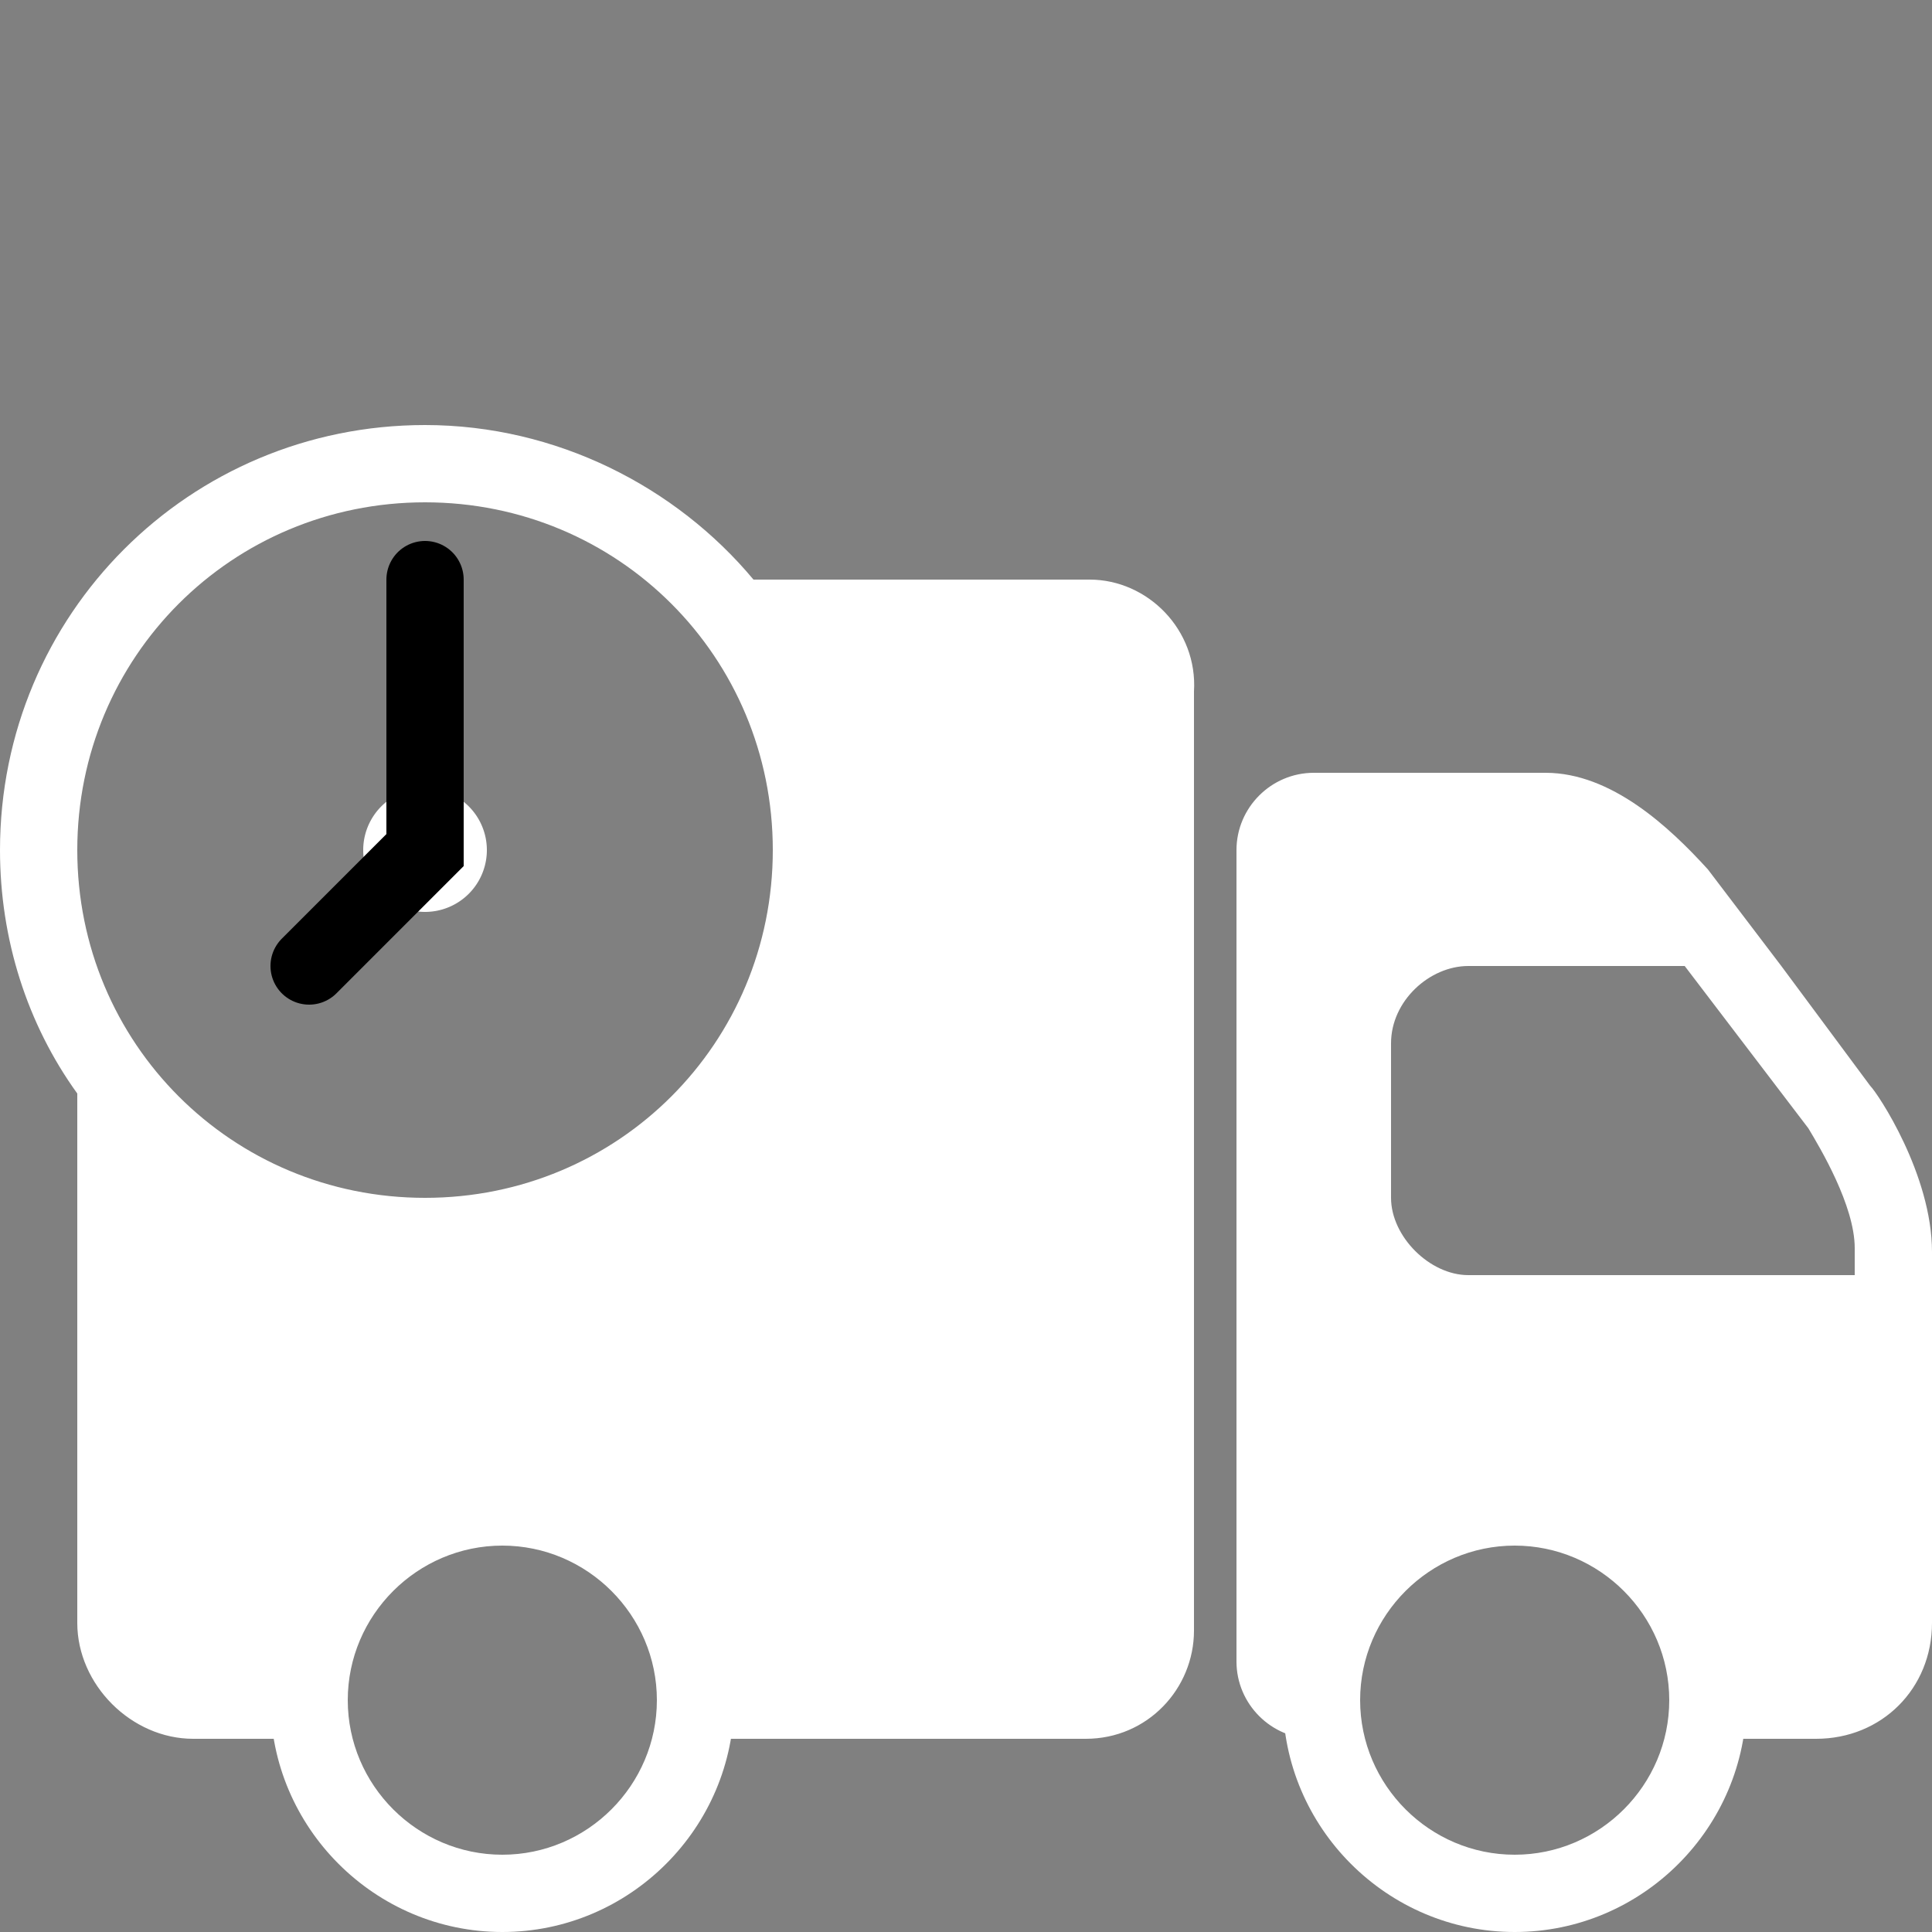 <svg fill="#FFFFFF" xmlns="http://www.w3.org/2000/svg"  viewBox="0 0 50 50" width="50px" height="50px"><rect x="0" y="0" width="50" height="50" fill="#808080" stroke="none"/><path d="M11 20.4A1.6 1.6 0 1 0 11 23.6A1.6 1.6 0 1 0 11 20.4Z"/><path fill="none" stroke="#000000" stroke-linecap="round" stroke-miterlimit="10" stroke-width="2" d="M8 25L11 22 11 15"/><path d="M13 40c2.2 0 4 1.8 4 4 0 2.2-1.8 4-4 4s-4-1.8-4-4C9 41.8 10.8 40 13 40M13 38c-3.3 0-6 2.7-6 6s2.7 6 6 6 6-2.7 6-6S16.3 38 13 38L13 38zM39.2 40c2.2 0 4 1.8 4 4 0 2.2-1.8 4-4 4s-4-1.8-4-4C35.2 41.8 37 40 39.2 40M39.2 38c-3.3 0-6 2.7-6 6s2.7 6 6 6 6-2.7 6-6S42.5 38 39.2 38L39.2 38z"/><path d="M28.2 15h-8.7c-2-2.4-5.1-4-8.5-4C4.9 11 0 15.9 0 22c0 2.3.7 4.5 2 6.3V42c0 1.6 1.4 3 3 3h3.1c0-.3.5-6 4.9-6s5 5.7 4.9 6h10.2c1.6 0 2.8-1.3 2.8-2.8V17.9C31 16.3 29.7 15 28.2 15zM11 31c-5 0-9-4-9-9 0-5 4-9 9-9s9 4 9 9C20 27 16 31 11 31zM48.4 28.1L46.1 25l0 0-1.9-2.5c-1-1.1-2.5-2.5-4.2-2.5h-6c-1.1 0-2 .9-2 2v21c0 1.1.9 2 2 2h0c0 0 1.6-6 5-6 4.4 0 5 5.7 4.9 6H47c1.7 0 3-1.3 3-3v-9-.6C50 30.4 48.6 28.3 48.4 28.1zM38 33c-1 0-2-1-2-2 0-.6 0-2.5 0-4 0-1.1 1-2 2-2 .5 0 3.2 0 5.6 0l3.2 4.2c.3.5 1.2 2 1.2 3.1V33C43.8 33 38.6 33 38 33z"/></svg>